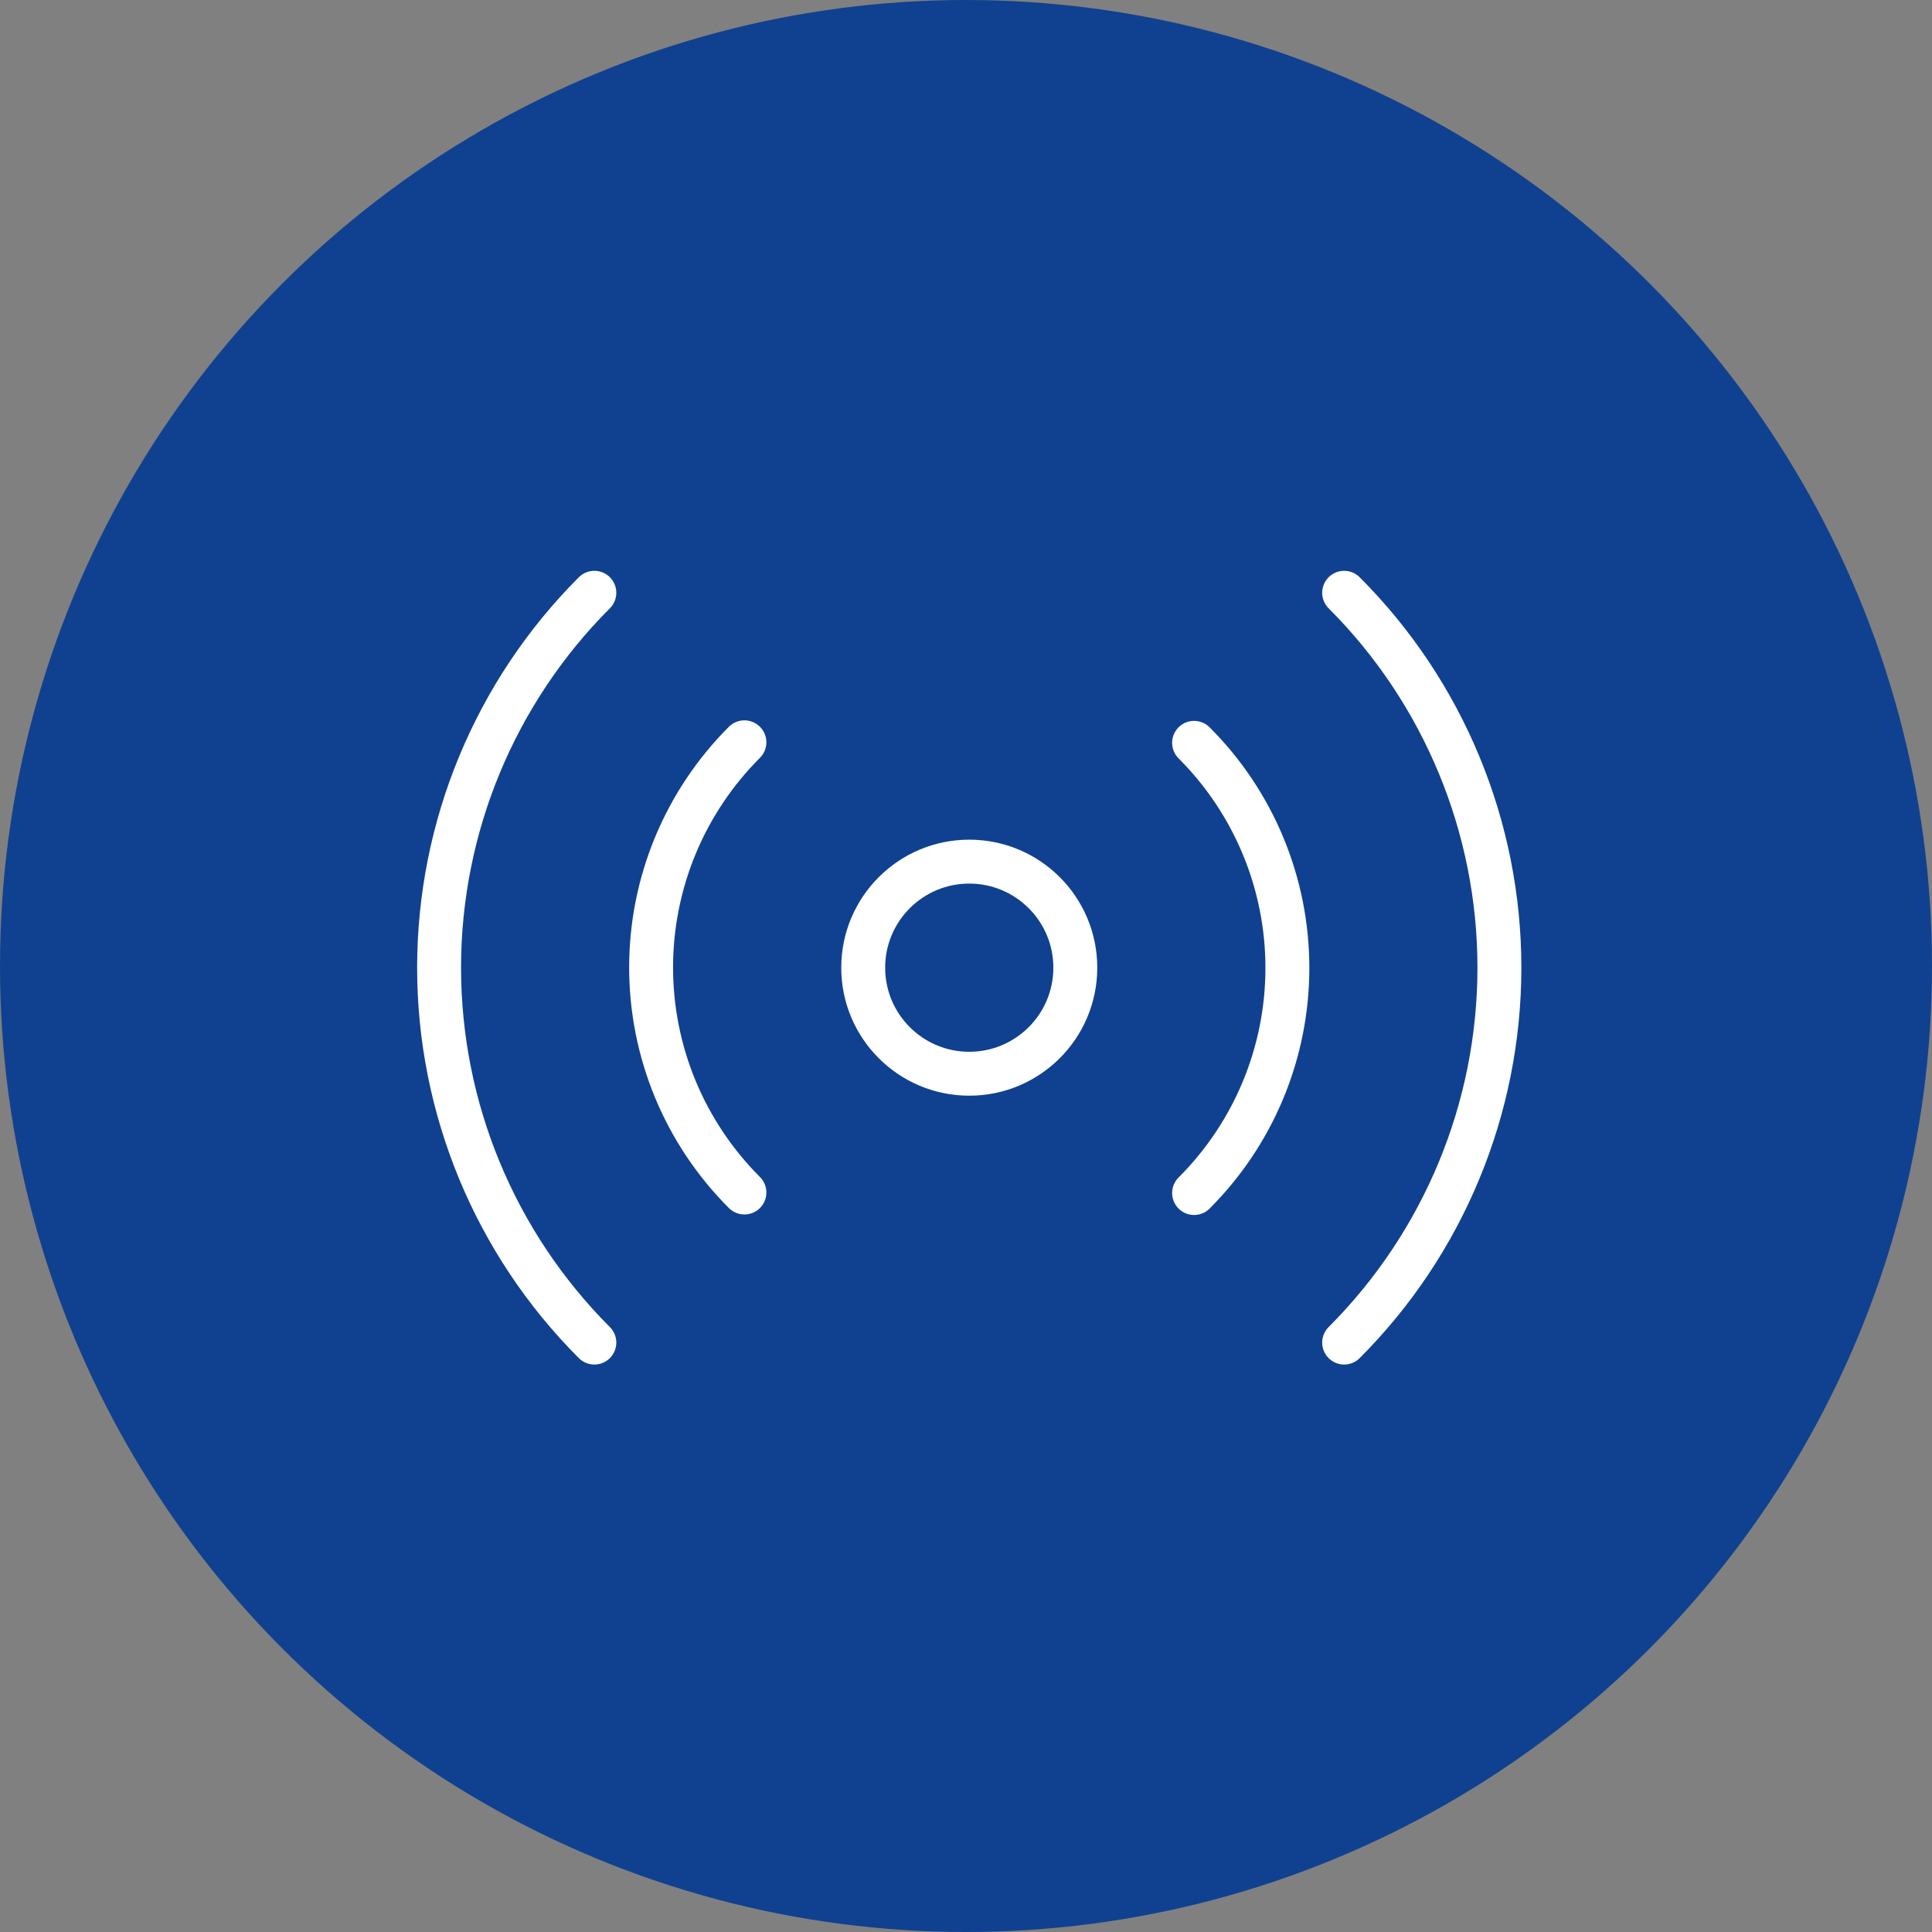 <svg width="88" height="88" viewBox="0 0 88 88" fill="none" xmlns="http://www.w3.org/2000/svg">
<rect x="0" y="0" width="88" height="88" fill="#808080" stroke="none"/>
<circle cx="44" cy="44" r="44" fill="#104190"/>
<path d="M44.148 48.907C46.816 48.907 48.979 46.745 48.979 44.077C48.979 41.409 46.816 39.246 44.148 39.246C41.48 39.246 39.318 41.409 39.318 44.077C39.318 46.745 41.48 48.907 44.148 48.907Z" fill="#104190" stroke="white" stroke-width="2" stroke-linecap="round" stroke-linejoin="round"/>
<path d="M27.072 61.153C22.544 56.623 20 50.481 20 44.076C20 37.672 22.544 31.529 27.072 27" fill="#104190"/>
<path d="M54.389 33.835C55.736 35.181 56.805 36.779 57.535 38.539C58.264 40.298 58.639 42.184 58.639 44.088C58.639 45.993 58.264 47.879 57.535 49.638C56.805 51.397 55.736 52.995 54.389 54.341M33.907 54.317C32.56 52.971 31.491 51.373 30.761 49.614C30.032 47.854 29.657 45.969 29.657 44.064C29.657 42.16 30.032 40.274 30.761 38.515C31.491 36.755 32.56 35.157 33.907 33.811M61.224 27C65.752 31.529 68.296 37.672 68.296 44.076C68.296 50.481 65.752 56.623 61.224 61.153M27.072 61.153C22.544 56.623 20 50.481 20 44.076C20 37.672 22.544 31.529 27.072 27" stroke="white" stroke-width="2" stroke-linecap="round" stroke-linejoin="round"/>
</svg>
